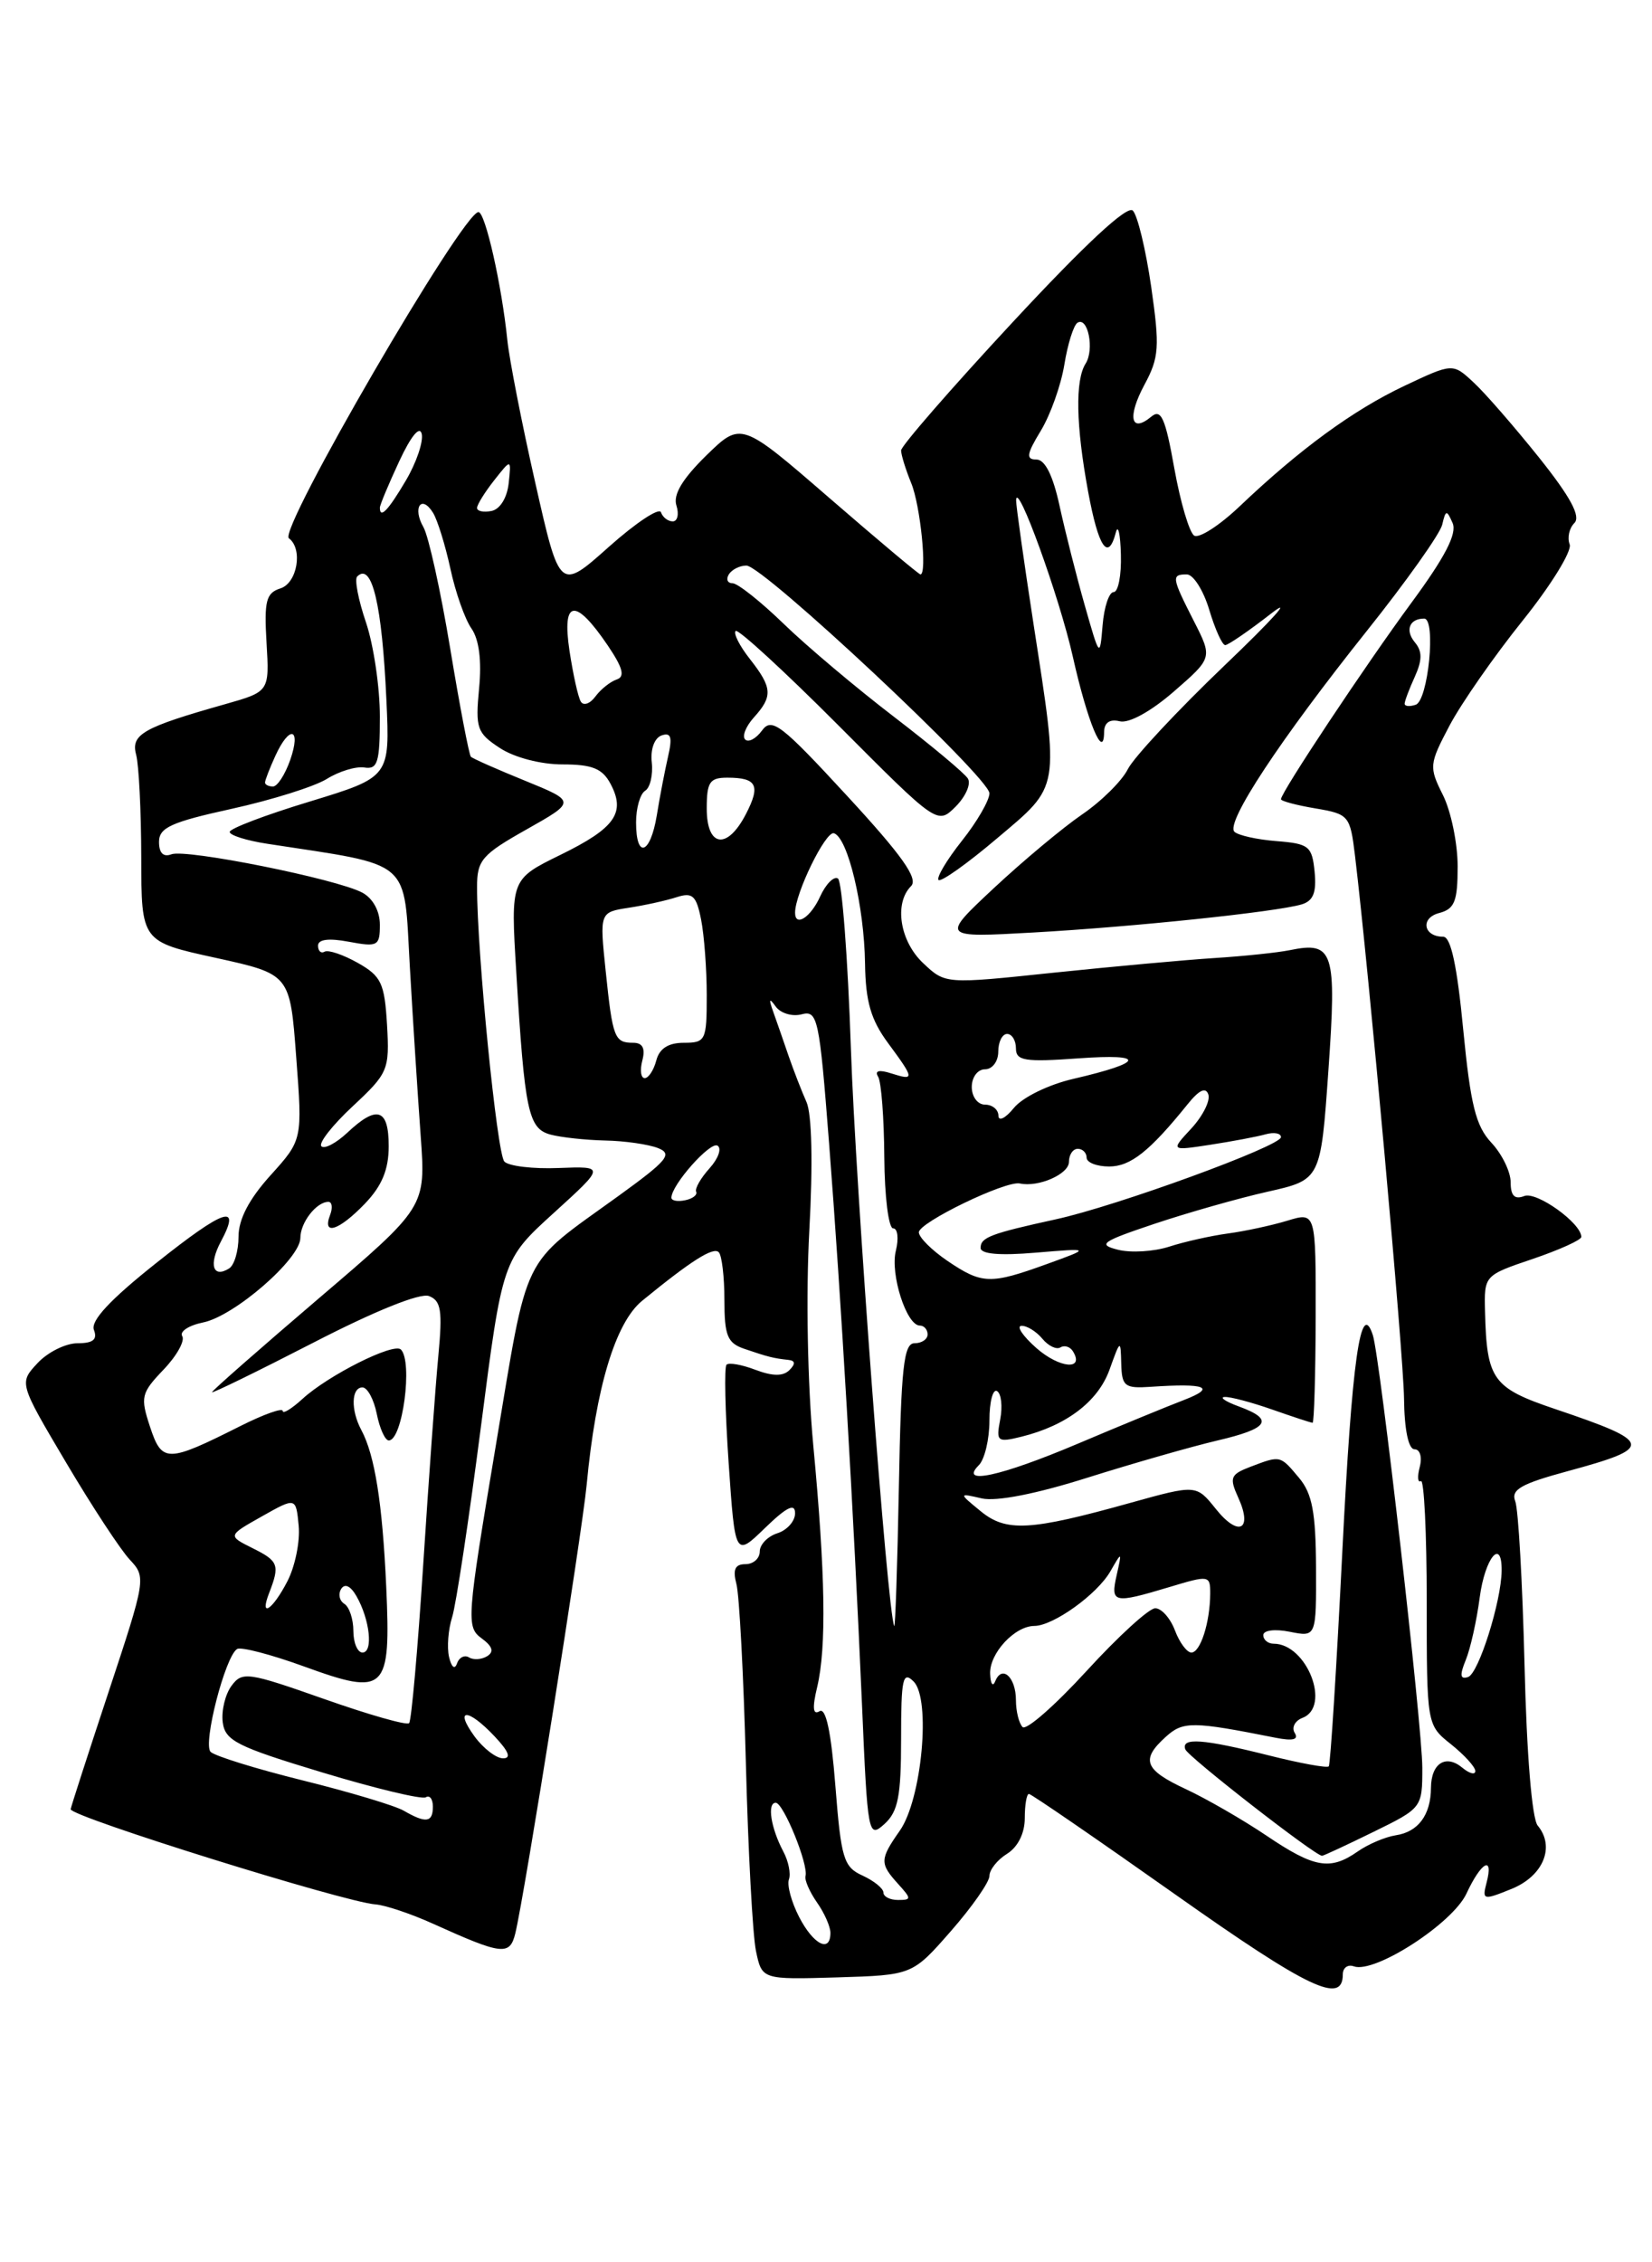 <?xml version="1.0" encoding="UTF-8" standalone="no"?>
<!DOCTYPE svg PUBLIC "-//W3C//DTD SVG 1.1//EN" "http://www.w3.org/Graphics/SVG/1.1/DTD/svg11.dtd" >
<svg xmlns="http://www.w3.org/2000/svg" xmlns:xlink="http://www.w3.org/1999/xlink" version="1.1" viewBox="0 0 187 256">
 <g >
 <path fill="currentColor"
d=" M 152.00 223.42 C 152.00 222.68 152.56 222.26 153.25 222.51 C 155.60 223.36 164.43 217.66 166.00 214.27 C 167.68 210.66 169.10 209.90 168.27 213.06 C 167.76 215.02 167.89 215.05 171.12 213.74 C 174.70 212.28 176.06 208.98 174.06 206.58 C 173.41 205.79 172.81 198.47 172.57 188.38 C 172.34 179.10 171.87 170.77 171.52 169.88 C 171.01 168.57 172.16 167.91 177.48 166.47 C 187.29 163.81 187.16 163.20 176.11 159.47 C 168.95 157.06 168.29 156.15 168.10 148.41 C 168.00 144.33 168.00 144.32 173.50 142.46 C 176.53 141.43 179.00 140.31 179.00 139.97 C 179.00 138.42 173.96 134.80 172.55 135.34 C 171.45 135.77 171.00 135.32 171.00 133.78 C 171.00 132.60 170.02 130.59 168.82 129.31 C 167.05 127.42 166.46 125.03 165.63 116.50 C 164.94 109.29 164.23 106.00 163.37 106.00 C 161.12 106.00 160.75 103.88 162.90 103.32 C 164.66 102.86 165.00 102.00 165.00 98.04 C 165.00 95.44 164.25 91.81 163.34 89.98 C 161.74 86.78 161.77 86.49 164.09 82.09 C 165.42 79.58 169.13 74.25 172.35 70.24 C 175.57 66.23 177.96 62.35 177.68 61.60 C 177.39 60.85 177.63 59.77 178.21 59.19 C 178.96 58.44 177.78 56.25 174.24 51.81 C 171.46 48.34 168.13 44.50 166.82 43.29 C 164.45 41.08 164.45 41.08 158.98 43.66 C 153.17 46.41 147.15 50.81 140.34 57.28 C 138.06 59.45 135.74 60.95 135.18 60.61 C 134.63 60.27 133.62 56.85 132.93 53.01 C 131.91 47.29 131.43 46.22 130.32 47.15 C 127.99 49.08 127.59 47.18 129.54 43.55 C 131.21 40.45 131.29 39.28 130.31 32.45 C 129.70 28.25 128.77 24.37 128.23 23.83 C 127.60 23.20 122.85 27.61 114.63 36.46 C 107.68 43.94 102.00 50.47 102.00 50.97 C 102.00 51.46 102.52 53.14 103.15 54.68 C 104.19 57.21 104.97 65.00 104.19 65.00 C 104.01 65.00 99.38 61.11 93.88 56.35 C 83.89 47.70 83.89 47.70 79.94 51.55 C 77.24 54.20 76.17 55.98 76.57 57.21 C 76.88 58.19 76.69 59.00 76.15 59.00 C 75.61 59.00 75.01 58.53 74.82 57.97 C 74.63 57.40 71.97 59.16 68.91 61.89 C 63.35 66.85 63.35 66.85 60.60 54.67 C 59.08 47.98 57.66 40.70 57.43 38.50 C 56.80 32.28 54.93 24.00 54.16 24.00 C 52.39 24.00 31.46 59.99 32.70 60.91 C 34.31 62.10 33.66 65.97 31.75 66.58 C 30.12 67.10 29.89 67.99 30.17 72.72 C 30.50 78.26 30.50 78.26 25.50 79.68 C 16.19 82.31 14.79 83.10 15.41 85.40 C 15.72 86.56 15.98 91.79 15.99 97.02 C 16.00 106.55 16.00 106.55 24.42 108.39 C 32.83 110.24 32.83 110.24 33.53 119.62 C 34.24 128.99 34.24 128.99 30.62 133.00 C 28.19 135.69 27.00 137.97 27.00 139.94 C 27.00 141.56 26.52 143.18 25.93 143.54 C 24.09 144.68 23.61 143.10 25.00 140.50 C 27.34 136.12 25.44 136.75 17.65 142.95 C 12.45 147.08 10.24 149.46 10.63 150.49 C 11.05 151.58 10.54 152.00 8.78 152.00 C 7.44 152.00 5.40 153.01 4.25 154.25 C 2.15 156.50 2.15 156.50 7.48 165.50 C 10.41 170.45 13.66 175.40 14.70 176.50 C 16.55 178.47 16.51 178.72 12.29 191.46 C 9.93 198.59 8.00 204.56 8.00 204.73 C 8.00 205.58 38.96 215.24 42.50 215.50 C 43.60 215.58 46.52 216.56 49.00 217.68 C 56.86 221.23 57.70 221.33 58.33 218.78 C 59.36 214.59 65.88 173.57 66.41 168.00 C 67.44 157.03 69.66 149.69 72.67 147.21 C 78.23 142.66 80.74 141.07 81.36 141.70 C 81.71 142.05 82.00 144.48 82.00 147.10 C 82.00 151.15 82.34 151.98 84.25 152.63 C 86.88 153.53 87.58 153.71 89.20 153.88 C 90.03 153.96 90.08 154.32 89.36 155.04 C 88.65 155.75 87.46 155.74 85.52 155.01 C 83.98 154.42 82.50 154.16 82.24 154.43 C 81.97 154.69 82.08 159.70 82.48 165.55 C 83.21 176.19 83.21 176.19 86.60 172.90 C 89.06 170.52 90.00 170.06 90.00 171.24 C 90.00 172.13 89.10 173.15 88.00 173.50 C 86.90 173.85 86.00 174.78 86.00 175.57 C 86.00 176.36 85.27 177.00 84.38 177.00 C 83.20 177.00 82.93 177.60 83.36 179.25 C 83.69 180.49 84.17 189.60 84.43 199.50 C 84.68 209.40 85.20 218.97 85.57 220.76 C 86.25 224.01 86.25 224.01 94.77 223.76 C 103.28 223.50 103.28 223.50 107.64 218.52 C 110.04 215.78 112.00 212.97 112.00 212.28 C 112.00 211.58 112.90 210.45 114.00 209.77 C 115.22 209.01 116.00 207.44 116.00 205.76 C 116.00 204.24 116.21 203.00 116.47 203.00 C 116.73 203.00 124.21 208.14 133.10 214.42 C 148.12 225.03 152.00 226.88 152.00 223.42 Z  M 90.46 216.93 C 89.59 215.24 89.07 213.33 89.30 212.68 C 89.54 212.03 89.25 210.60 88.66 209.50 C 87.26 206.86 86.81 204.00 87.81 204.00 C 88.68 204.00 91.54 211.02 91.18 212.30 C 91.06 212.75 91.65 214.09 92.48 215.28 C 93.32 216.47 94.00 218.02 94.00 218.72 C 94.00 221.03 92.08 220.06 90.46 216.93 Z  M 100.00 214.16 C 100.00 213.70 98.94 212.84 97.64 212.24 C 95.49 211.27 95.21 210.32 94.56 202.07 C 94.08 195.96 93.49 193.20 92.77 193.64 C 92.02 194.11 91.93 193.27 92.50 190.91 C 93.57 186.39 93.43 178.08 92.06 163.56 C 91.41 156.60 91.22 146.48 91.61 139.27 C 92.03 131.68 91.90 126.06 91.29 124.70 C 90.75 123.49 89.84 121.15 89.27 119.50 C 88.71 117.85 87.92 115.60 87.53 114.50 C 87.00 113.03 87.07 112.87 87.80 113.89 C 88.35 114.66 89.67 115.06 90.74 114.78 C 92.56 114.30 92.75 115.20 93.85 129.39 C 95.20 146.78 96.61 170.80 97.57 192.80 C 98.21 207.71 98.28 208.06 100.12 206.40 C 101.66 205.00 102.00 203.26 102.00 196.77 C 102.00 189.94 102.19 189.05 103.42 190.28 C 105.40 192.26 104.35 203.59 101.86 207.15 C 99.58 210.40 99.57 210.87 101.65 213.17 C 103.19 214.87 103.19 215.00 101.65 215.00 C 100.74 215.00 100.00 214.62 100.00 214.16 Z  M 143.36 207.72 C 140.69 205.92 136.59 203.56 134.26 202.47 C 129.53 200.27 129.09 199.13 131.96 196.54 C 133.92 194.76 134.97 194.77 144.38 196.64 C 146.35 197.03 147.03 196.86 146.56 196.10 C 146.18 195.49 146.58 194.72 147.44 194.39 C 150.71 193.13 147.93 186.00 144.17 186.00 C 143.53 186.00 143.00 185.56 143.00 185.03 C 143.00 184.48 144.31 184.31 146.00 184.65 C 149.00 185.25 149.00 185.25 148.97 177.38 C 148.94 171.17 148.54 169.02 147.06 167.25 C 144.90 164.67 144.97 164.68 141.57 165.97 C 139.27 166.85 139.13 167.19 140.17 169.48 C 141.84 173.15 140.19 173.97 137.62 170.74 C 135.41 167.99 135.41 167.99 127.96 170.06 C 116.58 173.24 113.90 173.38 111.00 171.00 C 108.50 168.95 108.50 168.95 111.14 169.56 C 112.79 169.93 117.30 169.05 123.14 167.20 C 128.29 165.58 134.86 163.70 137.75 163.02 C 143.64 161.65 144.29 160.64 140.25 159.16 C 138.74 158.61 138.01 158.12 138.62 158.08 C 139.24 158.04 141.66 158.68 144.00 159.50 C 146.34 160.32 148.40 161.00 148.58 161.00 C 148.75 161.00 148.91 155.63 148.93 149.08 C 148.95 137.15 148.95 137.15 145.73 138.13 C 143.95 138.67 140.93 139.32 139.00 139.58 C 137.07 139.84 134.08 140.51 132.35 141.07 C 130.62 141.63 128.01 141.79 126.55 141.42 C 124.20 140.83 124.68 140.50 130.70 138.48 C 134.44 137.23 140.20 135.59 143.50 134.85 C 149.50 133.50 149.50 133.50 150.37 121.13 C 151.32 107.63 150.96 106.50 146.00 107.52 C 144.62 107.80 140.80 108.20 137.50 108.41 C 134.20 108.62 125.99 109.37 119.26 110.07 C 107.01 111.36 107.01 111.36 104.51 109.00 C 101.86 106.52 101.18 102.22 103.13 100.27 C 103.97 99.43 102.12 96.81 95.88 90.05 C 88.44 81.98 87.36 81.15 86.26 82.66 C 85.58 83.59 84.72 84.05 84.35 83.68 C 83.98 83.31 84.43 82.19 85.34 81.18 C 87.50 78.79 87.43 77.82 84.89 74.58 C 83.72 73.10 83.00 71.67 83.27 71.40 C 83.54 71.13 88.79 75.95 94.94 82.12 C 106.11 93.33 106.11 93.33 108.18 91.27 C 109.31 90.13 109.94 88.71 109.56 88.10 C 109.19 87.50 105.42 84.35 101.19 81.11 C 96.96 77.87 91.35 73.15 88.73 70.61 C 86.11 68.07 83.50 66.00 82.92 66.00 C 82.35 66.00 82.16 65.55 82.50 65.00 C 82.84 64.45 83.73 64.00 84.49 64.00 C 86.39 64.00 112.00 87.99 112.00 89.77 C 112.00 90.56 110.60 92.99 108.88 95.15 C 107.16 97.32 105.98 99.31 106.24 99.58 C 106.51 99.84 109.49 97.73 112.86 94.87 C 120.05 88.80 119.92 89.57 116.99 70.61 C 115.90 63.52 115.01 57.22 115.02 56.61 C 115.08 54.18 119.93 67.57 121.44 74.31 C 123.09 81.68 124.95 86.17 124.98 82.84 C 124.99 81.77 125.62 81.34 126.75 81.62 C 127.79 81.88 130.28 80.51 132.88 78.25 C 137.26 74.44 137.26 74.44 135.13 70.26 C 132.63 65.35 132.57 65.00 134.34 65.00 C 135.08 65.00 136.22 66.80 136.88 69.00 C 137.54 71.20 138.35 73.00 138.69 73.00 C 139.02 73.00 141.37 71.39 143.90 69.42 C 146.43 67.46 144.09 70.07 138.69 75.23 C 133.29 80.39 128.34 85.70 127.67 87.03 C 127.01 88.36 124.68 90.67 122.48 92.17 C 120.29 93.67 115.80 97.42 112.50 100.50 C 106.50 106.11 106.50 106.11 117.00 105.52 C 128.34 104.88 144.39 103.20 147.31 102.35 C 148.65 101.96 149.04 101.02 148.81 98.66 C 148.52 95.75 148.18 95.47 144.50 95.18 C 142.30 95.01 140.15 94.53 139.73 94.12 C 138.70 93.10 144.91 83.69 154.73 71.38 C 159.17 65.82 163.00 60.42 163.25 59.38 C 163.65 57.68 163.76 57.66 164.43 59.19 C 164.95 60.38 163.58 63.03 159.78 68.19 C 154.57 75.26 145.00 89.67 145.00 90.44 C 145.00 90.65 146.76 91.12 148.91 91.48 C 152.69 92.12 152.83 92.29 153.38 96.82 C 154.96 109.99 158.87 153.24 158.93 158.25 C 158.97 161.78 159.43 164.00 160.12 164.00 C 160.74 164.00 161.00 164.88 160.71 166.00 C 160.42 167.10 160.48 167.82 160.84 167.60 C 161.20 167.38 161.50 173.50 161.50 181.19 C 161.50 195.19 161.50 195.19 164.25 197.38 C 165.76 198.59 167.00 199.95 167.00 200.41 C 167.00 200.87 166.34 200.70 165.54 200.04 C 163.66 198.47 162.00 199.53 161.98 202.31 C 161.96 205.38 160.54 207.30 157.99 207.68 C 156.79 207.87 154.86 208.69 153.69 209.51 C 150.57 211.69 148.78 211.38 143.36 207.72 Z  M 155.48 207.29 C 160.97 204.60 161.00 204.56 161.00 200.04 C 161.00 195.36 156.22 153.61 155.40 151.08 C 154.02 146.87 153.03 153.92 151.95 175.50 C 151.29 188.70 150.60 199.67 150.41 199.88 C 150.22 200.09 147.15 199.53 143.58 198.63 C 136.17 196.77 133.69 196.59 134.17 197.95 C 134.46 198.79 148.87 210.00 149.65 210.00 C 149.82 210.00 152.44 208.78 155.48 207.29 Z  M 45.71 204.90 C 44.73 204.33 39.60 202.79 34.31 201.48 C 29.02 200.17 24.31 198.71 23.84 198.24 C 22.94 197.34 25.49 187.43 26.84 186.60 C 27.27 186.33 30.69 187.22 34.43 188.58 C 43.70 191.95 44.25 191.41 43.72 179.57 C 43.29 170.11 42.43 164.67 40.90 161.82 C 39.69 159.56 39.76 157.00 41.03 157.00 C 41.59 157.00 42.32 158.35 42.65 160.00 C 42.98 161.65 43.59 163.00 44.01 163.00 C 45.57 163.00 46.75 154.09 45.38 152.71 C 44.57 151.90 37.16 155.62 34.25 158.29 C 33.01 159.42 32.00 160.04 32.00 159.66 C 32.00 159.28 29.86 160.04 27.25 161.35 C 18.90 165.55 18.34 165.55 16.98 161.45 C 15.87 158.08 15.98 157.64 18.50 155.00 C 20.00 153.44 20.95 151.73 20.63 151.20 C 20.30 150.68 21.36 149.98 22.98 149.65 C 26.51 148.95 34.00 142.45 34.00 140.08 C 34.00 138.34 35.82 136.00 37.17 136.00 C 37.59 136.00 37.68 136.68 37.36 137.50 C 36.45 139.89 38.39 139.24 41.31 136.20 C 43.24 134.19 44.00 132.34 44.00 129.70 C 44.00 125.44 42.68 125.01 39.32 128.17 C 38.05 129.36 36.72 130.06 36.38 129.71 C 36.03 129.36 37.63 127.32 39.93 125.18 C 43.95 121.43 44.10 121.07 43.81 115.96 C 43.53 111.25 43.16 110.46 40.50 108.96 C 38.85 108.03 37.16 107.46 36.75 107.69 C 36.34 107.93 36.00 107.62 36.00 107.01 C 36.00 106.29 37.22 106.14 39.50 106.57 C 42.76 107.18 43.00 107.05 43.00 104.65 C 43.00 103.10 42.21 101.65 41.01 101.01 C 38.12 99.46 21.07 96.04 19.41 96.67 C 18.49 97.02 18.00 96.53 18.00 95.27 C 18.00 93.65 19.37 93.03 26.25 91.52 C 30.79 90.52 35.62 89.00 37.00 88.14 C 38.38 87.28 40.29 86.70 41.25 86.85 C 42.75 87.09 43.00 86.28 43.00 81.10 C 43.00 77.78 42.29 72.99 41.43 70.44 C 40.56 67.89 40.11 65.55 40.43 65.24 C 42.10 63.57 43.25 68.40 43.74 79.22 C 44.14 87.93 44.14 87.93 35.07 90.70 C 30.08 92.21 26.00 93.76 26.00 94.14 C 26.00 94.52 27.91 95.12 30.25 95.48 C 46.82 98.02 45.69 97.05 46.39 109.36 C 46.74 115.49 47.30 124.12 47.62 128.55 C 48.20 136.59 48.20 136.59 36.10 146.91 C 29.45 152.59 24.00 157.37 24.00 157.54 C 24.00 157.70 29.16 155.18 35.46 151.94 C 42.44 148.34 47.56 146.28 48.56 146.66 C 49.93 147.19 50.10 148.31 49.62 153.40 C 49.30 156.75 48.53 167.38 47.91 177.00 C 47.29 186.62 46.57 194.72 46.31 194.99 C 46.05 195.27 41.72 194.03 36.67 192.25 C 28.07 189.22 27.42 189.12 26.21 190.76 C 25.50 191.71 25.05 193.57 25.21 194.87 C 25.47 196.97 26.78 197.64 36.45 200.56 C 42.47 202.38 47.76 203.65 48.20 203.38 C 48.64 203.10 49.00 203.58 49.00 204.44 C 49.00 206.24 48.21 206.35 45.71 204.90 Z  M 53.70 196.47 C 51.37 193.26 52.97 193.28 56.00 196.50 C 57.61 198.21 57.90 198.99 56.92 198.97 C 56.14 198.95 54.69 197.83 53.70 196.47 Z  M 115.75 195.43 C 115.34 195.01 115.00 193.64 115.00 192.39 C 115.00 189.80 113.43 188.35 112.66 190.24 C 112.39 190.93 112.12 190.56 112.08 189.40 C 111.99 187.10 114.85 184.00 117.08 183.99 C 119.23 183.98 124.19 180.42 125.69 177.81 C 127.00 175.53 127.01 175.53 126.40 178.25 C 125.69 181.42 126.04 181.49 132.34 179.60 C 136.88 178.23 137.00 178.25 136.99 180.35 C 136.97 183.60 135.88 187.00 134.86 187.00 C 134.36 187.00 133.52 185.88 133.00 184.50 C 132.48 183.12 131.48 181.99 130.77 181.99 C 130.07 181.98 126.58 185.17 123.00 189.08 C 119.42 192.99 116.16 195.85 115.75 195.43 Z  M 165.92 187.84 C 166.45 186.55 167.16 183.36 167.50 180.75 C 168.09 176.29 170.02 173.94 169.98 177.75 C 169.94 181.24 167.37 189.38 166.18 189.77 C 165.28 190.07 165.21 189.57 165.92 187.84 Z  M 50.83 187.50 C 50.58 186.40 50.74 184.38 51.18 183.00 C 51.62 181.62 53.08 171.96 54.43 161.51 C 56.88 142.53 56.88 142.53 62.69 137.25 C 68.50 131.97 68.50 131.97 63.24 132.17 C 60.35 132.29 57.58 131.96 57.09 131.44 C 56.26 130.56 54.00 107.87 54.00 100.37 C 54.00 97.34 54.54 96.71 59.60 93.86 C 65.20 90.70 65.20 90.70 59.44 88.35 C 56.27 87.06 53.50 85.84 53.30 85.63 C 53.10 85.43 52.04 79.92 50.96 73.38 C 49.88 66.85 48.51 60.67 47.93 59.65 C 46.66 57.45 47.70 55.90 49.02 58.03 C 49.52 58.84 50.40 61.68 50.98 64.34 C 51.55 67.01 52.62 70.05 53.36 71.11 C 54.23 72.35 54.54 74.75 54.23 77.91 C 53.80 82.41 53.99 82.95 56.59 84.65 C 58.22 85.72 61.21 86.50 63.67 86.50 C 67.02 86.50 68.18 86.96 69.10 88.68 C 70.86 91.97 69.63 93.71 63.43 96.74 C 57.80 99.50 57.80 99.50 58.44 110.00 C 59.39 125.79 59.80 127.71 62.32 128.39 C 63.52 128.71 66.30 129.01 68.50 129.06 C 70.70 129.10 73.39 129.49 74.47 129.91 C 76.18 130.58 75.57 131.31 69.97 135.36 C 58.82 143.42 59.86 141.30 56.09 163.78 C 52.84 183.18 52.77 184.11 54.50 185.38 C 55.75 186.29 55.95 186.91 55.15 187.41 C 54.52 187.80 53.59 187.86 53.09 187.55 C 52.58 187.24 51.97 187.55 51.73 188.24 C 51.47 188.97 51.10 188.66 50.83 187.50 Z  M 40.00 184.56 C 40.00 183.22 39.54 181.84 38.98 181.49 C 38.42 181.14 38.26 180.39 38.62 179.80 C 39.03 179.15 39.69 179.46 40.35 180.62 C 41.87 183.27 42.27 187.00 41.03 187.00 C 40.47 187.00 40.00 185.90 40.00 184.56 Z  M 101.22 184.00 C 100.45 182.32 96.85 134.39 96.32 118.71 C 95.97 108.38 95.31 99.69 94.85 99.41 C 94.39 99.12 93.48 100.04 92.84 101.44 C 91.77 103.81 90.00 104.95 90.00 103.28 C 90.00 101.08 93.47 93.99 94.40 94.29 C 95.98 94.80 97.83 102.56 97.92 109.06 C 97.98 113.33 98.58 115.39 100.50 118.00 C 103.54 122.12 103.56 122.31 100.87 121.46 C 99.50 121.02 98.98 121.16 99.40 121.84 C 99.76 122.42 100.07 126.52 100.10 130.95 C 100.13 135.38 100.58 139.00 101.10 139.00 C 101.61 139.00 101.75 140.13 101.41 141.52 C 100.74 144.16 102.61 150.00 104.12 150.00 C 104.60 150.00 105.00 150.45 105.00 151.00 C 105.00 151.55 104.34 152.00 103.52 152.00 C 102.30 152.00 102.00 154.73 101.75 168.25 C 101.58 177.19 101.34 184.28 101.22 184.00 Z  M 30.47 180.25 C 31.69 177.10 31.53 176.65 28.63 175.21 C 25.76 173.78 25.76 173.78 29.63 171.60 C 33.50 169.42 33.50 169.42 33.81 172.65 C 33.98 174.43 33.40 177.26 32.53 178.94 C 30.84 182.21 29.33 183.17 30.47 180.25 Z  M 110.80 165.80 C 111.46 165.14 112.00 162.86 112.00 160.74 C 112.00 158.62 112.39 157.12 112.87 157.42 C 113.34 157.71 113.50 159.15 113.22 160.62 C 112.74 163.13 112.88 163.25 115.61 162.58 C 120.71 161.32 124.29 158.60 125.59 155.00 C 126.83 151.55 126.85 151.54 126.92 154.33 C 126.99 156.88 127.31 157.13 130.25 156.93 C 136.52 156.50 137.75 156.99 134.00 158.43 C 132.07 159.17 126.67 161.39 122.00 163.37 C 113.26 167.07 108.50 168.10 110.80 165.80 Z  M 117.32 152.55 C 115.77 151.18 115.01 150.05 115.63 150.03 C 116.25 150.01 117.31 150.67 117.99 151.49 C 118.67 152.31 119.59 152.75 120.04 152.47 C 120.49 152.19 121.13 152.39 121.45 152.91 C 122.80 155.10 119.93 154.84 117.32 152.55 Z  M 107.26 142.69 C 105.48 141.48 104.02 140.03 104.01 139.45 C 104.00 138.34 113.83 133.58 115.44 133.92 C 117.55 134.38 121.00 132.86 121.00 131.48 C 121.00 130.67 121.45 130.00 122.00 130.00 C 122.55 130.00 123.00 130.45 123.00 131.00 C 123.00 131.55 124.15 132.00 125.55 132.00 C 127.97 132.00 130.14 130.28 134.43 124.96 C 135.73 123.34 136.49 122.98 136.78 123.85 C 137.02 124.56 136.15 126.29 134.86 127.69 C 132.50 130.23 132.50 130.23 137.00 129.54 C 139.47 129.16 142.29 128.63 143.25 128.36 C 144.21 128.09 145.00 128.23 145.00 128.68 C 145.00 129.69 126.36 136.49 119.50 137.98 C 112.15 139.59 111.00 140.02 111.00 141.21 C 111.00 141.91 113.15 142.10 117.25 141.75 C 123.50 141.23 123.50 141.23 118.50 143.04 C 112.09 145.36 111.17 145.33 107.26 142.69 Z  M 76.00 135.53 C 76.00 134.09 80.40 129.13 81.22 129.64 C 81.72 129.95 81.31 131.10 80.32 132.20 C 79.32 133.31 78.64 134.50 78.80 134.85 C 78.97 135.21 78.41 135.65 77.55 135.82 C 76.70 136.00 76.00 135.87 76.00 135.53 Z  M 113.02 126.25 C 113.01 125.56 112.33 125.00 111.50 125.00 C 110.67 125.00 110.00 124.11 110.00 123.00 C 110.00 121.89 110.67 121.00 111.50 121.00 C 112.33 121.00 113.00 120.11 113.00 119.00 C 113.00 117.90 113.45 117.00 114.00 117.00 C 114.55 117.00 115.00 117.74 115.00 118.63 C 115.00 120.04 115.99 120.20 122.11 119.76 C 129.80 119.21 129.54 120.22 121.51 122.08 C 118.69 122.73 115.75 124.17 114.77 125.37 C 113.82 126.54 113.03 126.94 113.02 126.25 Z  M 72.71 120.00 C 73.07 118.63 72.74 118.00 71.68 118.00 C 69.55 118.00 69.35 117.47 68.56 109.87 C 67.87 103.23 67.87 103.23 71.18 102.72 C 73.01 102.44 75.45 101.90 76.61 101.52 C 78.39 100.95 78.82 101.34 79.36 104.05 C 79.71 105.81 80.00 109.67 80.00 112.62 C 80.00 117.74 79.88 118.00 77.41 118.00 C 75.65 118.00 74.64 118.65 74.29 120.00 C 74.00 121.10 73.41 122.00 72.98 122.00 C 72.54 122.00 72.42 121.10 72.71 120.00 Z  M 72.00 93.06 C 72.00 91.44 72.46 89.83 73.03 89.48 C 73.59 89.14 73.93 87.69 73.78 86.28 C 73.61 84.78 74.08 83.51 74.89 83.22 C 75.96 82.85 76.13 83.41 75.62 85.62 C 75.26 87.20 74.68 90.19 74.35 92.25 C 73.62 96.70 72.00 97.26 72.00 93.06 Z  M 80.00 91.50 C 80.00 88.50 80.33 88.00 82.33 88.00 C 85.68 88.00 86.12 88.87 84.43 92.13 C 82.32 96.21 80.00 95.88 80.00 91.50 Z  M 30.00 88.55 C 30.00 88.30 30.52 86.95 31.16 85.55 C 32.78 81.99 34.12 82.35 32.85 86.00 C 32.27 87.65 31.40 89.00 30.90 89.00 C 30.41 89.00 30.00 88.80 30.00 88.55 Z  M 65.75 79.40 C 65.44 78.91 64.87 76.31 64.46 73.62 C 63.59 67.81 65.12 67.61 68.81 73.06 C 70.51 75.58 70.77 76.57 69.81 76.89 C 69.09 77.13 68.01 77.99 67.40 78.81 C 66.80 79.63 66.06 79.90 65.75 79.40 Z  M 159.00 79.63 C 159.00 79.34 159.52 77.96 160.15 76.58 C 161.00 74.69 161.01 73.71 160.16 72.69 C 159.02 71.32 159.54 70.00 161.21 70.00 C 162.58 70.00 161.67 79.28 160.25 79.75 C 159.56 79.98 159.00 79.93 159.00 79.63 Z  M 122.79 68.50 C 121.85 65.20 120.57 60.14 119.94 57.25 C 119.19 53.79 118.29 52.00 117.32 52.00 C 116.11 52.00 116.20 51.40 117.81 48.75 C 118.90 46.96 120.10 43.59 120.48 41.26 C 120.86 38.92 121.53 36.79 121.97 36.52 C 123.15 35.79 123.90 39.55 122.89 41.14 C 121.69 43.03 121.79 48.14 123.17 55.63 C 124.34 61.97 125.44 63.59 126.31 60.25 C 126.56 59.29 126.82 60.41 126.88 62.75 C 126.95 65.09 126.58 67.00 126.06 67.00 C 125.54 67.00 124.98 68.69 124.81 70.75 C 124.50 74.46 124.48 74.44 122.79 68.50 Z  M 43.00 57.45 C 43.00 57.14 43.99 54.78 45.19 52.20 C 46.53 49.32 47.52 48.13 47.74 49.11 C 47.93 50.00 47.13 52.36 45.95 54.36 C 43.94 57.77 43.00 58.75 43.00 57.45 Z  M 54.00 57.48 C 54.00 57.11 54.87 55.71 55.94 54.35 C 57.88 51.89 57.88 51.89 57.58 54.69 C 57.40 56.33 56.60 57.63 55.64 57.82 C 54.74 58.00 54.00 57.85 54.00 57.48 Z "/>
</g>
</svg>